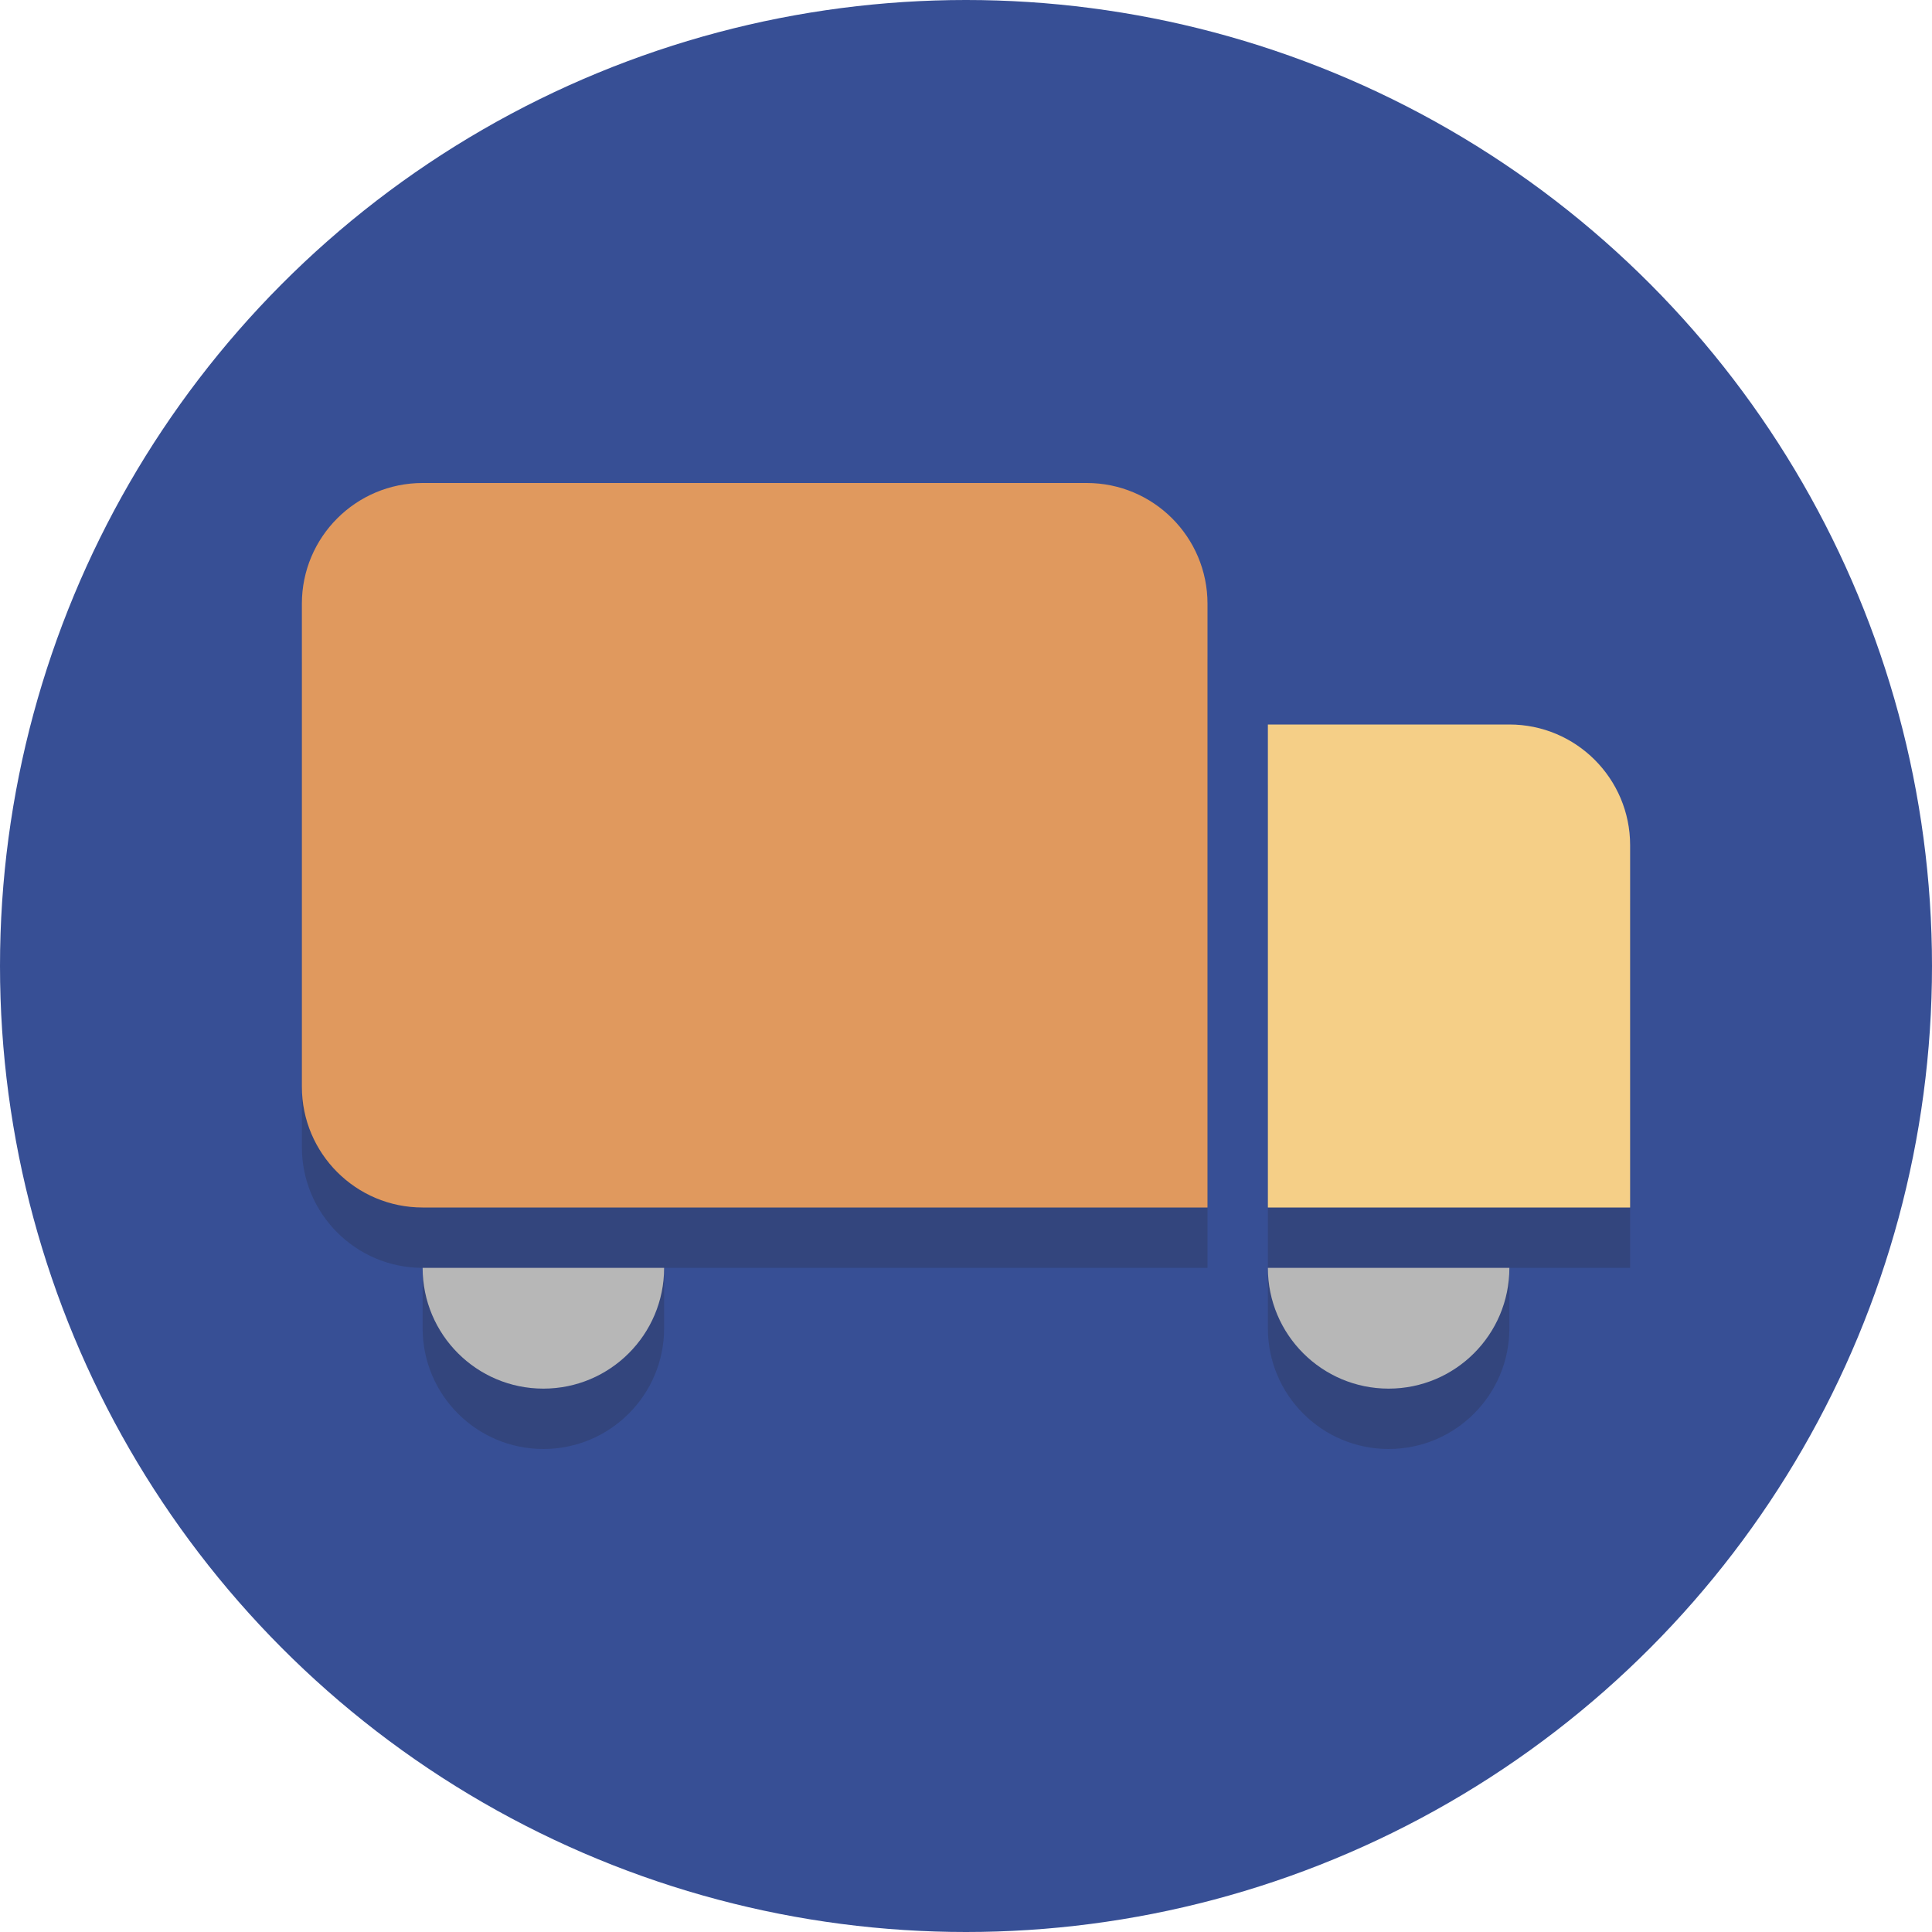 <svg width="64" height="64" xmlns="http://www.w3.org/2000/svg">

 <g>
  <title>background</title>
  <rect fill="none" id="canvas_background" height="402" width="582" y="-1" x="-1"/>
 </g>
 <g>
  <title>Layer 1</title>
  <circle id="svg_1" r="32" fill="#374f95" cy="32" cx="32"/>
  <path opacity="0.2" id="svg_3" fill="#231F20" d="m36,18l-22,0c-2.209,0 -4,1.791 -4,4l0,16c0,2.209 1.791,4 4,4l0,2c0,2.209 1.791,4 4,4s4,-1.791 4,-4l0,-2l18,0c0,0 0,-1.791 0,-4l0,-16c0,-2.209 -1.791,-4 -4,-4z"/>
  <path opacity="0.2" id="svg_4" fill="#231F20" d="m50,26l-8,0c0,0 0,1.791 0,4l0,8c0,1.202 0,2.267 0,3c0,0.615 0,1 0,1l0,2c0,2.209 1.791,4 4,4s4,-1.791 4,-4l0,-2c2.209,0 4,0 4,0l0,-12c0,-2.209 -1.791,-4 -4,-4z"/>
  <path id="svg_5" fill="#e0995e" d="m40,36c0,2.209 0,4 0,4l-26,0c-2.209,0 -4,-1.791 -4,-4l0,-16c0,-2.209 1.791,-4 4,-4l22,0c2.209,0 4,1.791 4,4l0,16z"/>
  <path id="svg_6" fill="#f5cf87" d="m54,40c0,0 -1.791,0 -4,0l-8,0c0,0 0,-1.791 0,-4l0,-8c0,-2.209 0,-4 0,-4l8,0c2.209,0 4,1.791 4,4l0,12z"/>
  <path id="svg_8" fill="#b7b7b7" d="m18,46c2.209,0 4,-1.791 4,-4l-8,0c0,2.209 1.791,4 4,4z"/>
  <path id="svg_9" fill="#b7b7b7" d="m46,46c2.209,0 4,-1.791 4,-4l-8,0c0,2.209 1.791,4 4,4z"/>
 </g>
</svg>